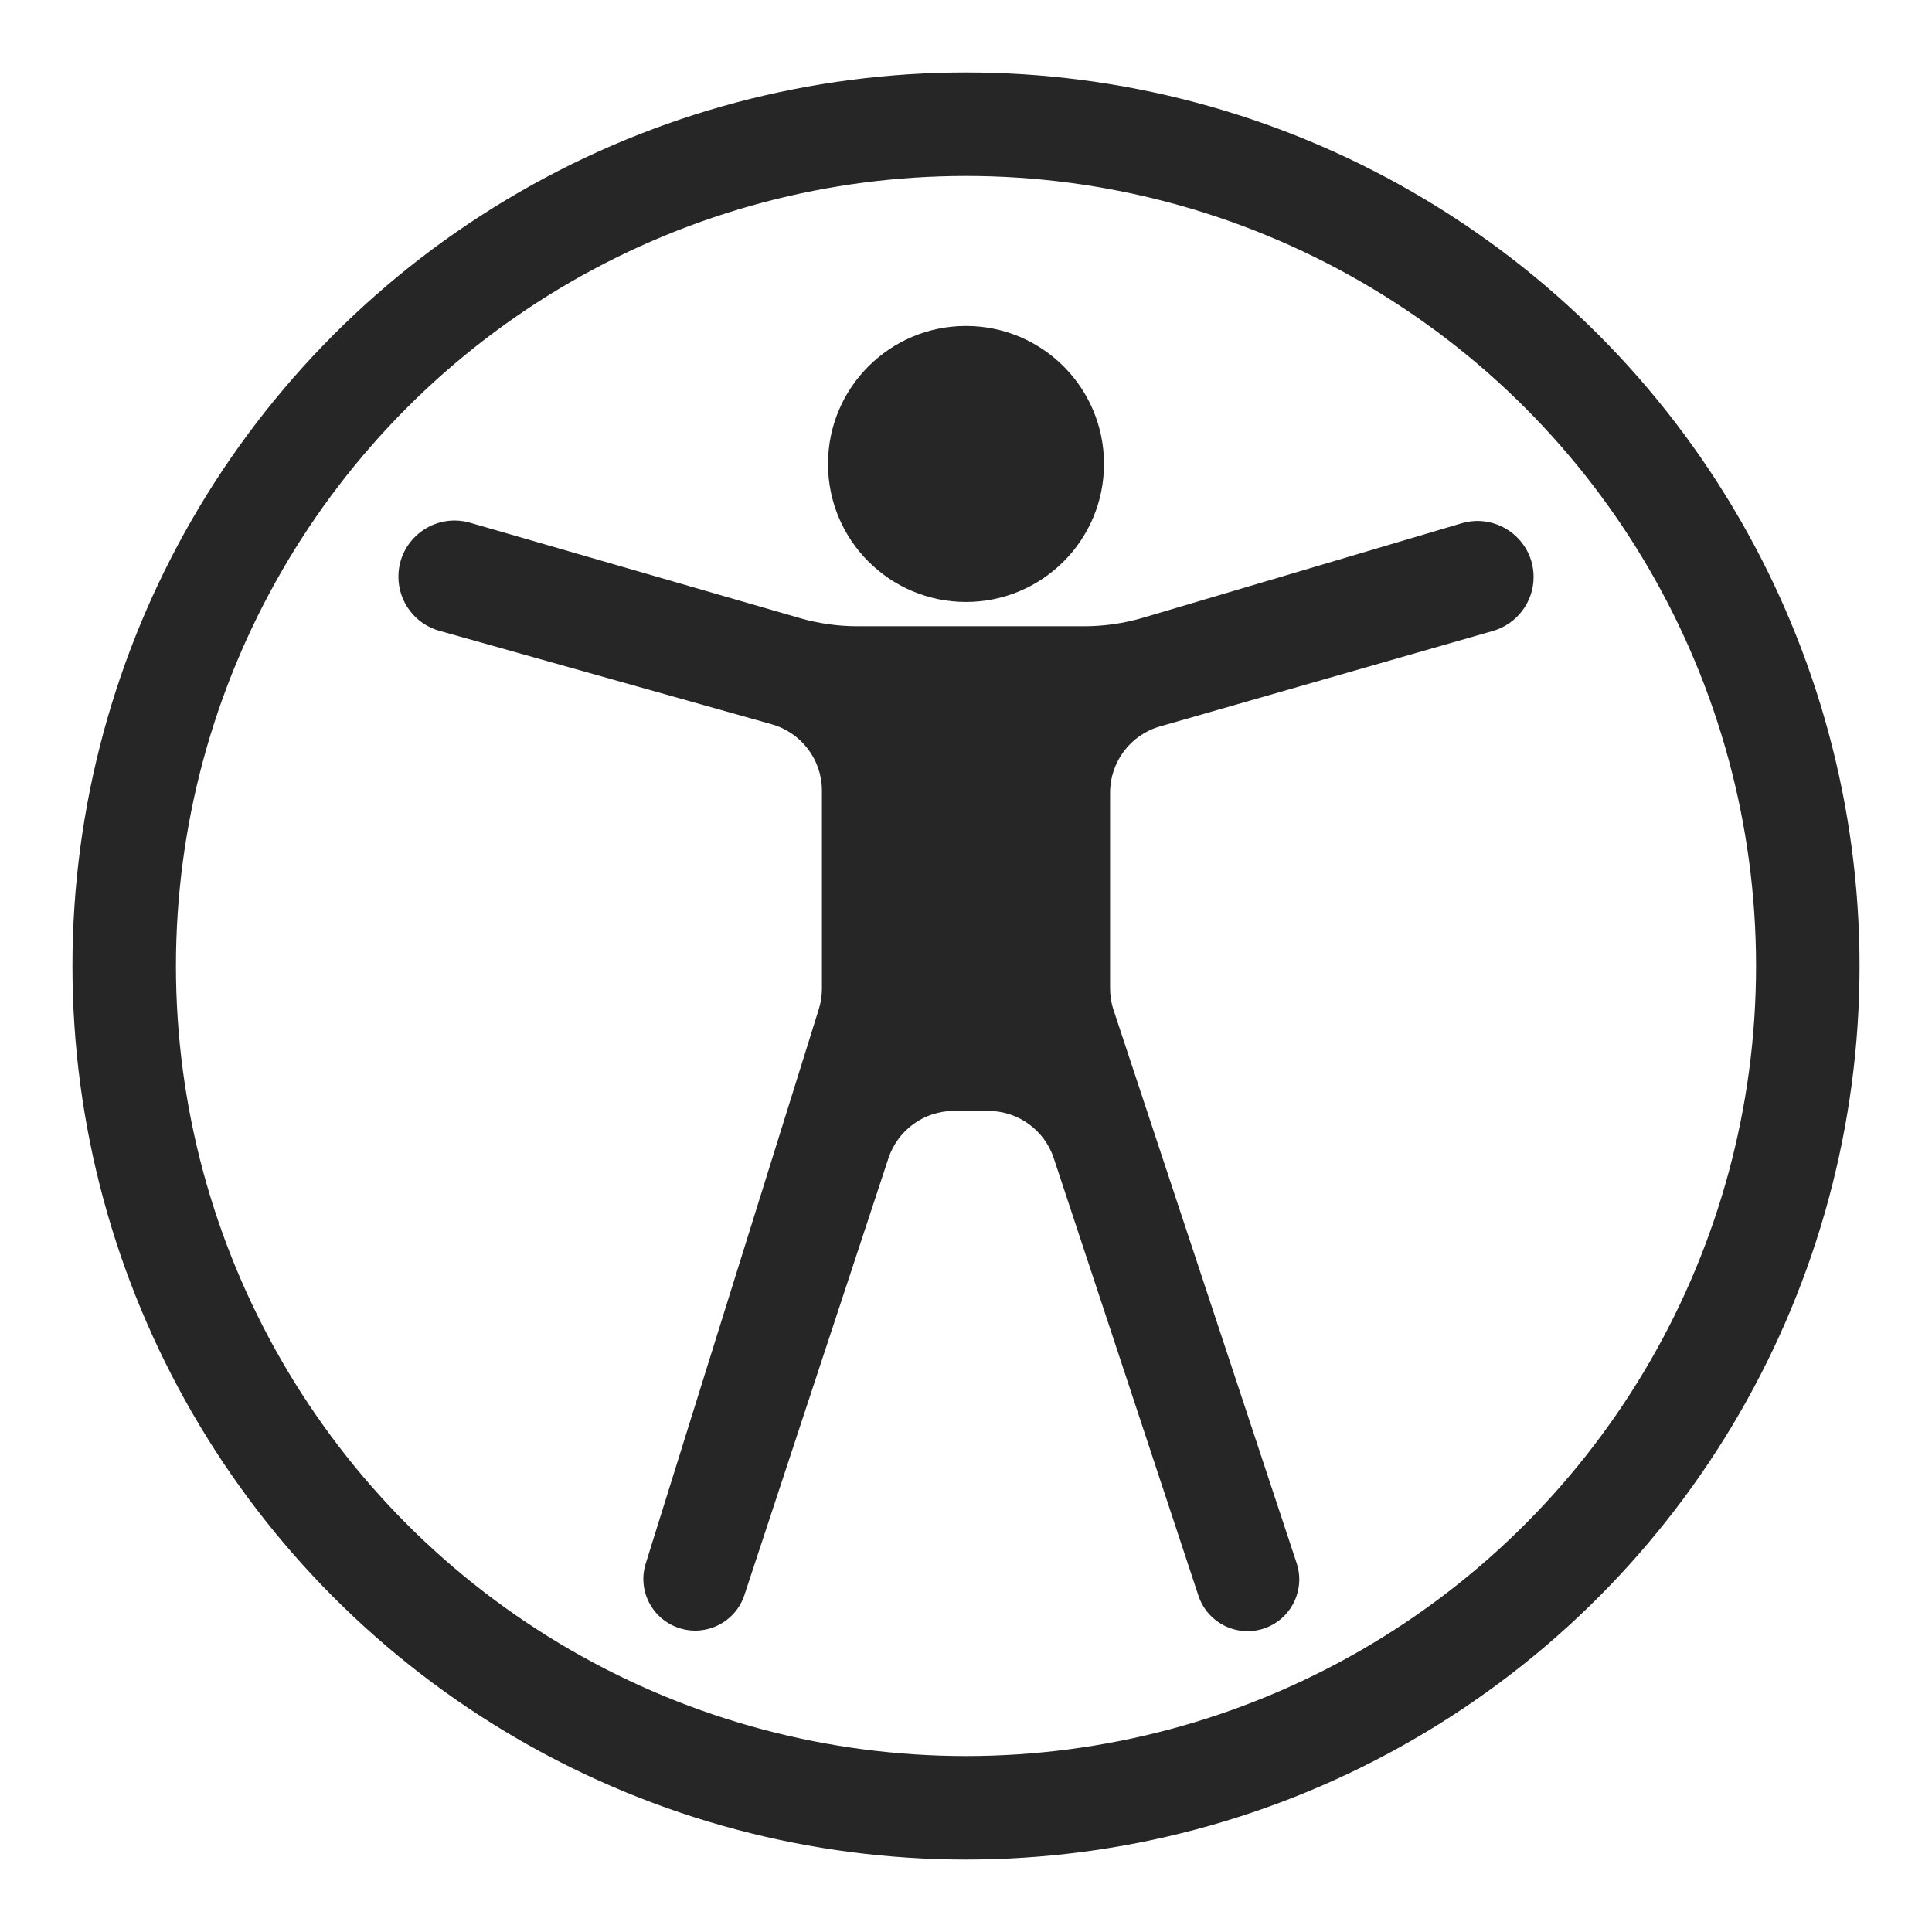 <svg width="14" height="14" viewBox="0 0 14 14" fill="none" xmlns="http://www.w3.org/2000/svg">
<circle cx="7" cy="7" r="6.1" stroke="#262626" stroke-width="0.75"/>
<circle cx="7" cy="3.362" r="1" fill="#262626"/>
<path d="M5.796 4.479L3.407 3.788C3.147 3.713 2.887 3.908 2.887 4.179C2.887 4.361 3.008 4.522 3.184 4.571L5.591 5.248C5.807 5.309 5.956 5.505 5.956 5.729V7.165C5.956 7.216 5.948 7.266 5.933 7.314L4.681 11.324C4.616 11.521 4.723 11.732 4.92 11.797C5.117 11.862 5.329 11.755 5.394 11.559L6.438 8.393C6.506 8.188 6.697 8.05 6.913 8.05H7.161C7.377 8.05 7.568 8.188 7.636 8.393L8.684 11.562C8.749 11.759 8.961 11.866 9.158 11.801C9.354 11.736 9.461 11.524 9.396 11.327L8.069 7.318C8.052 7.267 8.044 7.214 8.044 7.161V5.745C8.044 5.522 8.191 5.325 8.406 5.264L10.818 4.572C10.992 4.522 11.113 4.363 11.113 4.181C11.113 3.91 10.851 3.715 10.591 3.792L8.284 4.476C8.145 4.517 8.002 4.538 7.857 4.538H6.212C6.072 4.538 5.931 4.518 5.796 4.479Z" fill="#262626"/>
</svg>
